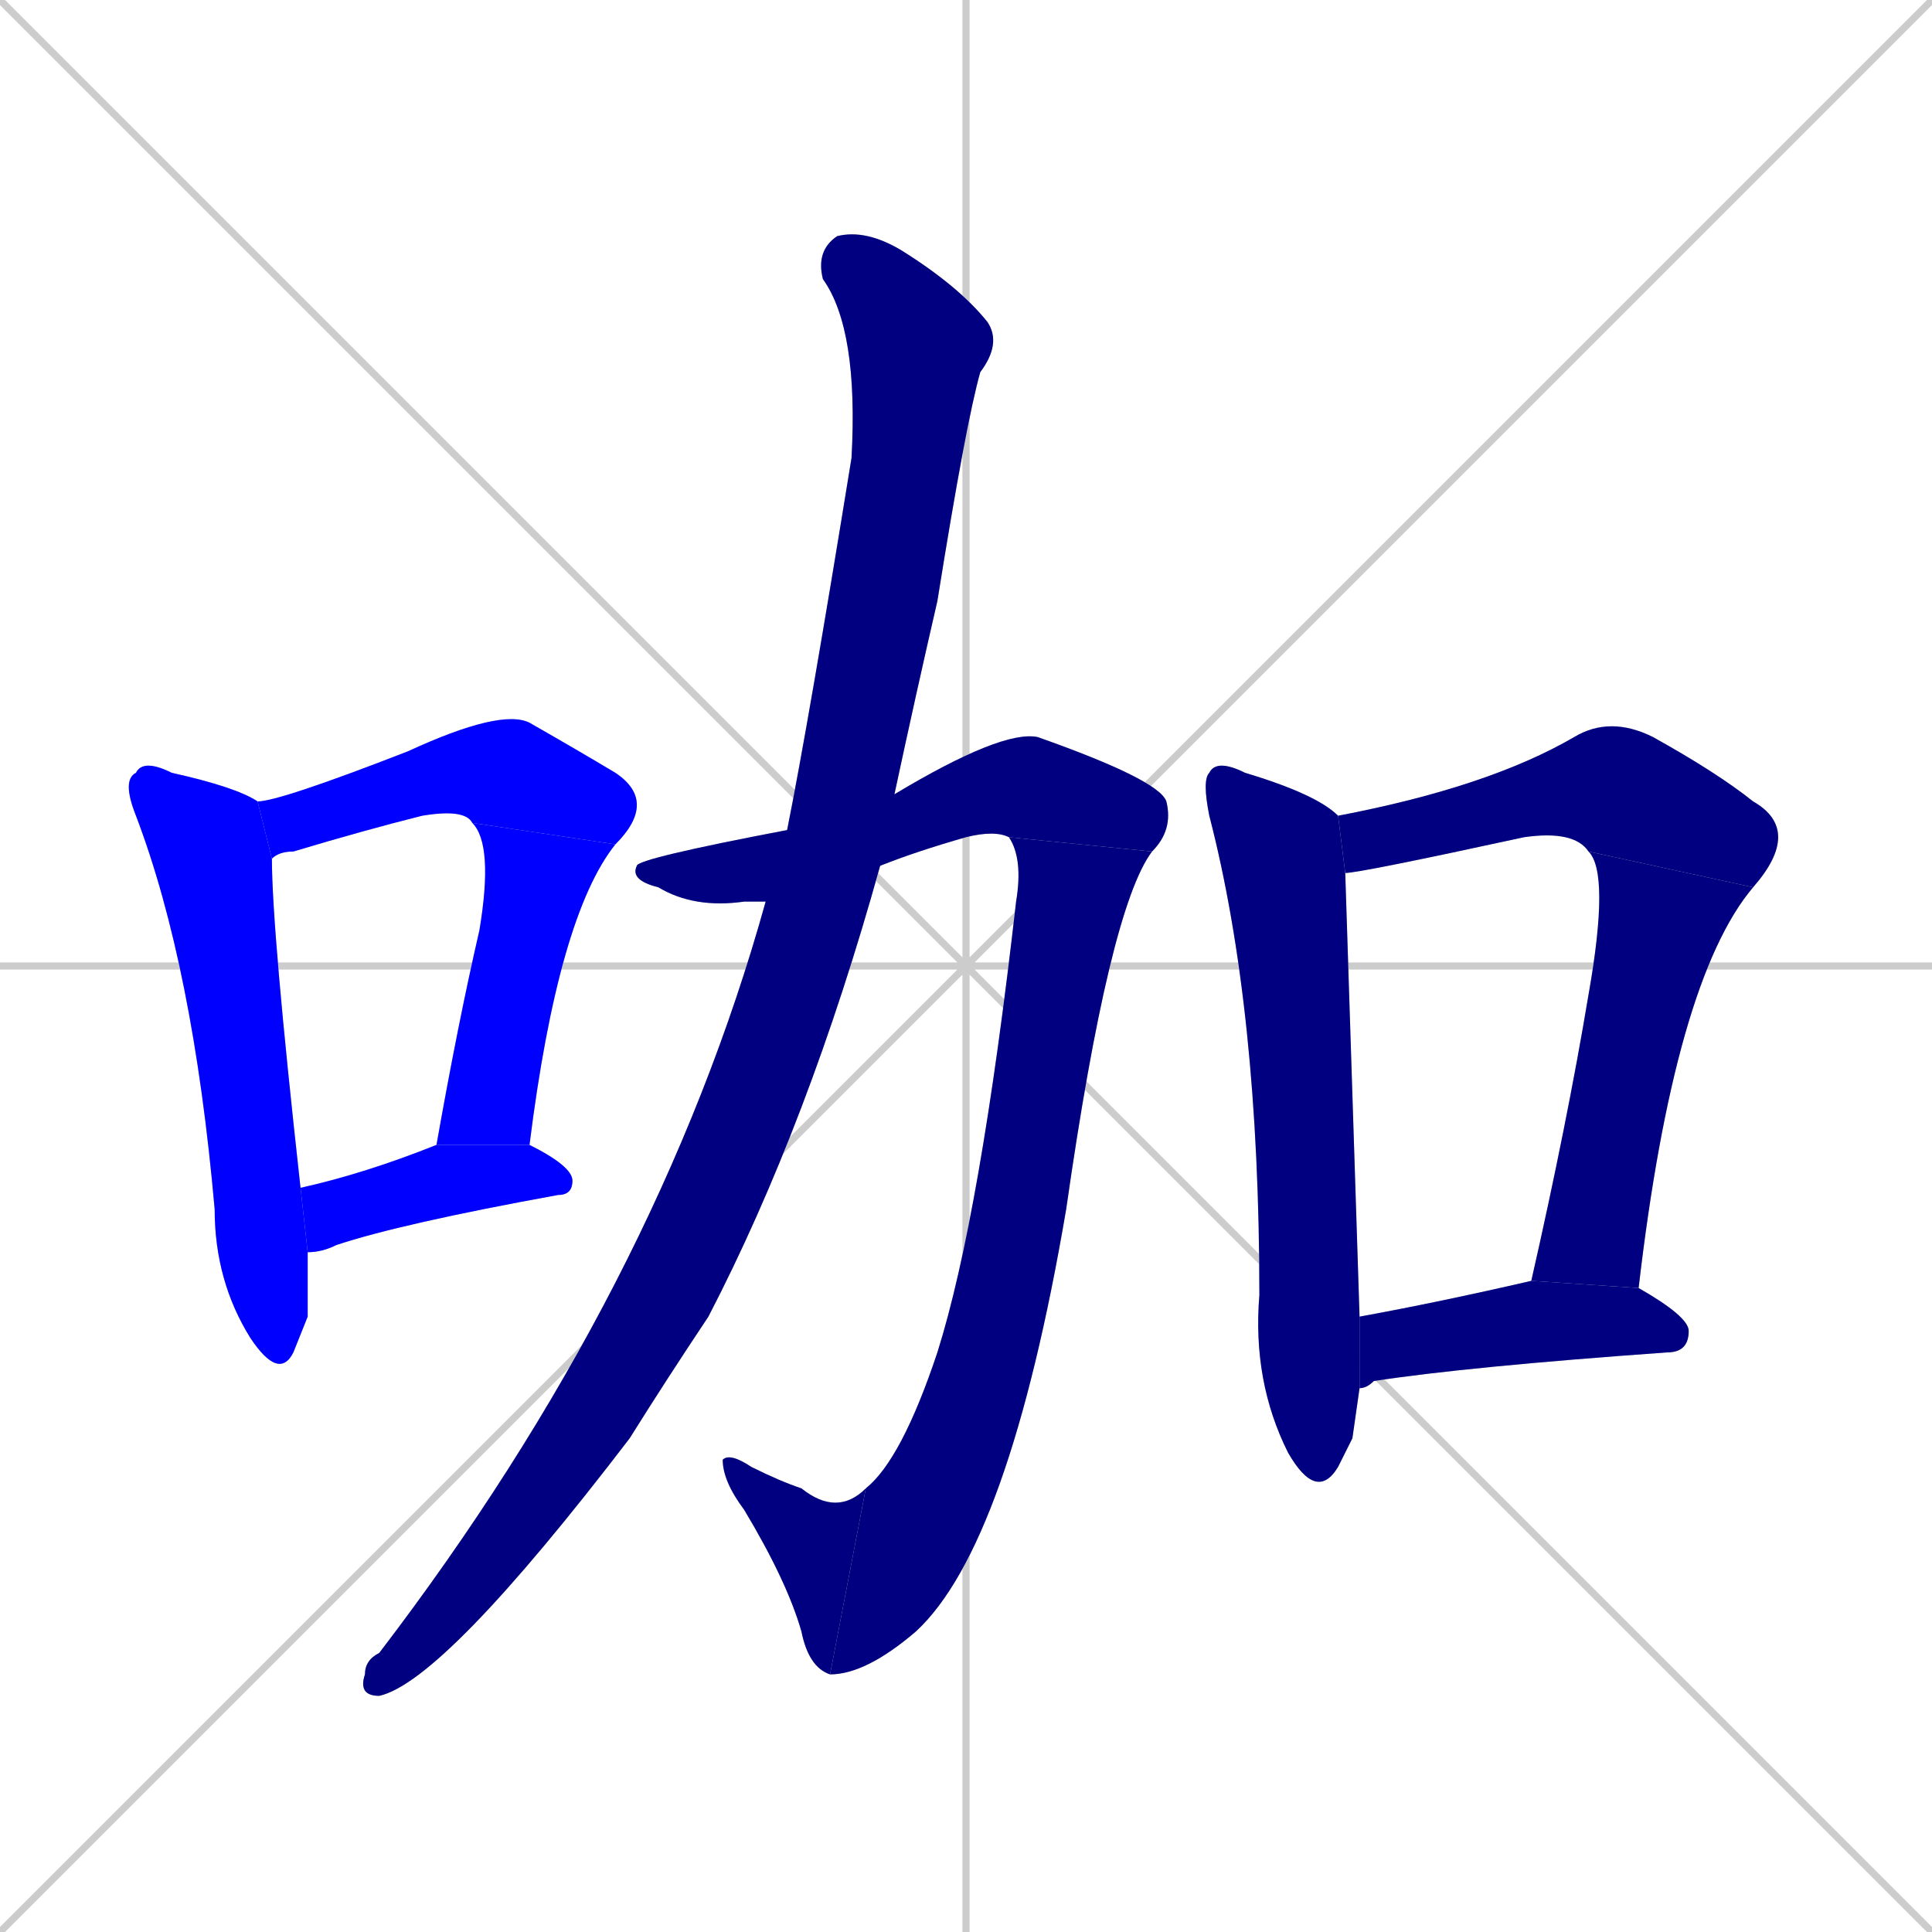 <svg xmlns="http://www.w3.org/2000/svg" xmlns:xlink="http://www.w3.org/1999/xlink" width="270" height="270"><defs><clipPath id="clip-mask-1"><rect x="17" y="106" width="26" height="87"><animate attributeName="y" from="19" to="106" dur="0.322" begin="0; animate12.end + 1" id="animate1" fill="freeze"/></rect></clipPath><clipPath id="clip-mask-2"><rect x="36" y="99" width="56" height="21"><set attributeName="x" to="-20" begin="0; animate12.end + 1" /><animate attributeName="x" from="-20" to="36" dur="0.207" begin="animate1.end + 0.5" id="animate2" fill="freeze"/></rect></clipPath><clipPath id="clip-mask-3"><rect x="61" y="115" width="25" height="45"><set attributeName="y" to="70" begin="0; animate12.end + 1" /><animate attributeName="y" from="70" to="115" dur="0.167" begin="animate2.end" id="animate3" fill="freeze"/></rect></clipPath><clipPath id="clip-mask-4"><rect x="42" y="160" width="38" height="15"><set attributeName="x" to="4" begin="0; animate12.end + 1" /><animate attributeName="x" from="4" to="42" dur="0.141" begin="animate3.end + 0.5" id="animate4" fill="freeze"/></rect></clipPath><clipPath id="clip-mask-5"><rect x="88" y="102" width="76" height="25"><set attributeName="x" to="12" begin="0; animate12.end + 1" /><animate attributeName="x" from="12" to="88" dur="0.281" begin="animate4.end + 0.5" id="animate5" fill="freeze"/></rect></clipPath><clipPath id="clip-mask-6"><rect x="116" y="117" width="45" height="117"><set attributeName="y" to="0" begin="0; animate12.end + 1" /><animate attributeName="y" from="0" to="117" dur="0.433" begin="animate5.end" id="animate6" fill="freeze"/></rect></clipPath><clipPath id="clip-mask-7"><rect x="101" y="203" width="20" height="31"><set attributeName="x" to="121" begin="0; animate12.end + 1" /><animate attributeName="x" from="121" to="101" dur="0.074" begin="animate6.end" id="animate7" fill="freeze"/></rect></clipPath><clipPath id="clip-mask-8"><rect x="50" y="32" width="90" height="205"><set attributeName="y" to="-173" begin="0; animate12.end + 1" /><animate attributeName="y" from="-173" to="32" dur="0.759" begin="animate7.end + 0.5" id="animate8" fill="freeze"/></rect></clipPath><clipPath id="clip-mask-9"><rect x="168" y="106" width="22" height="104"><set attributeName="y" to="2" begin="0; animate12.end + 1" /><animate attributeName="y" from="2" to="106" dur="0.385" begin="animate8.end + 0.5" id="animate9" fill="freeze"/></rect></clipPath><clipPath id="clip-mask-10"><rect x="187" y="100" width="65" height="24"><set attributeName="x" to="122" begin="0; animate12.end + 1" /><animate attributeName="x" from="122" to="187" dur="0.241" begin="animate9.end + 0.5" id="animate10" fill="freeze"/></rect></clipPath><clipPath id="clip-mask-11"><rect x="214" y="119" width="31" height="61"><set attributeName="y" to="58" begin="0; animate12.end + 1" /><animate attributeName="y" from="58" to="119" dur="0.226" begin="animate10.end" id="animate11" fill="freeze"/></rect></clipPath><clipPath id="clip-mask-12"><rect x="190" y="179" width="46" height="15"><set attributeName="x" to="144" begin="0; animate12.end + 1" /><animate attributeName="x" from="144" to="190" dur="0.170" begin="animate11.end + 0.5" id="animate12" fill="freeze"/></rect></clipPath></defs><path d="M 0 0 L 270 270 M 270 0 L 0 270 M 135 0 L 135 270 M 0 135 L 270 135" stroke="#CCCCCC" /><path d="M 43 184 L 41 189 Q 39 193 35 187 Q 30 179 30 169 Q 27 135 19 114 Q 17 109 19 108 Q 20 106 24 108 Q 33 110 36 112 L 38 120 Q 38 130 42 166 L 43 175" fill="#CCCCCC"/><path d="M 66 115 Q 65 113 59 114 Q 51 116 41 119 Q 39 119 38 120 L 36 112 Q 36 112 36 112 Q 39 112 57 105 Q 70 99 74 101 Q 81 105 86 108 Q 92 112 86 118" fill="#CCCCCC"/><path d="M 61 160 Q 64 143 67 130 Q 69 118 66 115 L 86 118 Q 78 128 74 160" fill="#CCCCCC"/><path d="M 42 166 Q 51 164 61 160 Q 61 160 61 160 L 74 160 Q 80 163 80 165 Q 80 167 78 167 Q 56 171 47 174 Q 45 175 43 175" fill="#CCCCCC"/><path d="M 105 126 L 104 126 Q 97 127 92 124 Q 88 123 89 121 Q 89 120 110 116 L 125 111 Q 140 102 145 103 Q 162 109 163 112 Q 164 116 161 119 L 141 117 Q 139 116 135 117 Q 128 119 123 121 L 107 126" fill="#CCCCCC"/><path d="M 161 119 Q 155 127 149 169 Q 141 216 128 228 Q 121 234 116 234 L 121 208 Q 126 204 131 189 Q 137 170 142 126 Q 143 120 141 117" fill="#CCCCCC"/><path d="M 116 234 Q 113 233 112 228 Q 110 221 104 211 Q 101 207 101 204 Q 102 203 105 205 Q 109 207 112 208 Q 117 212 121 208" fill="#CCCCCC"/><path d="M 110 116 Q 113 101 119 64 Q 120 46 115 39 Q 114 35 117 33 Q 121 32 126 35 Q 134 40 138 45 Q 140 48 137 52 Q 135 59 131 84 Q 128 97 125 111 L 123 121 Q 113 157 99 184 Q 93 193 88 201 Q 62 235 53 237 Q 50 237 51 234 Q 51 232 53 231 Q 92 180 107 126" fill="#CCCCCC"/><path d="M 189 201 L 187 205 Q 184 210 180 203 Q 175 193 176 181 Q 176 141 169 114 Q 168 109 169 108 Q 170 106 174 108 Q 184 111 187 114 L 188 122 Q 189 153 190 184 L 190 194" fill="#CCCCCC"/><path d="M 222 119 Q 220 116 213 117 Q 190 122 188 122 L 187 114 Q 208 110 220 103 Q 225 100 231 103 Q 240 108 245 112 Q 252 116 245 124" fill="#CCCCCC"/><path d="M 214 179 Q 219 157 222 139 Q 225 122 222 119 L 245 124 Q 234 137 229 180" fill="#CCCCCC"/><path d="M 190 184 Q 201 182 214 179 L 229 180 Q 236 184 236 186 Q 236 189 233 189 Q 205 191 192 193 Q 191 194 190 194" fill="#CCCCCC"/><path d="M 43 184 L 41 189 Q 39 193 35 187 Q 30 179 30 169 Q 27 135 19 114 Q 17 109 19 108 Q 20 106 24 108 Q 33 110 36 112 L 38 120 Q 38 130 42 166 L 43 175" fill="#0000ff" clip-path="url(#clip-mask-1)" /><path d="M 66 115 Q 65 113 59 114 Q 51 116 41 119 Q 39 119 38 120 L 36 112 Q 36 112 36 112 Q 39 112 57 105 Q 70 99 74 101 Q 81 105 86 108 Q 92 112 86 118" fill="#0000ff" clip-path="url(#clip-mask-2)" /><path d="M 61 160 Q 64 143 67 130 Q 69 118 66 115 L 86 118 Q 78 128 74 160" fill="#0000ff" clip-path="url(#clip-mask-3)" /><path d="M 42 166 Q 51 164 61 160 Q 61 160 61 160 L 74 160 Q 80 163 80 165 Q 80 167 78 167 Q 56 171 47 174 Q 45 175 43 175" fill="#0000ff" clip-path="url(#clip-mask-4)" /><path d="M 105 126 L 104 126 Q 97 127 92 124 Q 88 123 89 121 Q 89 120 110 116 L 125 111 Q 140 102 145 103 Q 162 109 163 112 Q 164 116 161 119 L 141 117 Q 139 116 135 117 Q 128 119 123 121 L 107 126" fill="#000080" clip-path="url(#clip-mask-5)" /><path d="M 161 119 Q 155 127 149 169 Q 141 216 128 228 Q 121 234 116 234 L 121 208 Q 126 204 131 189 Q 137 170 142 126 Q 143 120 141 117" fill="#000080" clip-path="url(#clip-mask-6)" /><path d="M 116 234 Q 113 233 112 228 Q 110 221 104 211 Q 101 207 101 204 Q 102 203 105 205 Q 109 207 112 208 Q 117 212 121 208" fill="#000080" clip-path="url(#clip-mask-7)" /><path d="M 110 116 Q 113 101 119 64 Q 120 46 115 39 Q 114 35 117 33 Q 121 32 126 35 Q 134 40 138 45 Q 140 48 137 52 Q 135 59 131 84 Q 128 97 125 111 L 123 121 Q 113 157 99 184 Q 93 193 88 201 Q 62 235 53 237 Q 50 237 51 234 Q 51 232 53 231 Q 92 180 107 126" fill="#000080" clip-path="url(#clip-mask-8)" /><path d="M 189 201 L 187 205 Q 184 210 180 203 Q 175 193 176 181 Q 176 141 169 114 Q 168 109 169 108 Q 170 106 174 108 Q 184 111 187 114 L 188 122 Q 189 153 190 184 L 190 194" fill="#000080" clip-path="url(#clip-mask-9)" /><path d="M 222 119 Q 220 116 213 117 Q 190 122 188 122 L 187 114 Q 208 110 220 103 Q 225 100 231 103 Q 240 108 245 112 Q 252 116 245 124" fill="#000080" clip-path="url(#clip-mask-10)" /><path d="M 214 179 Q 219 157 222 139 Q 225 122 222 119 L 245 124 Q 234 137 229 180" fill="#000080" clip-path="url(#clip-mask-11)" /><path d="M 190 184 Q 201 182 214 179 L 229 180 Q 236 184 236 186 Q 236 189 233 189 Q 205 191 192 193 Q 191 194 190 194" fill="#000080" clip-path="url(#clip-mask-12)" /></svg>